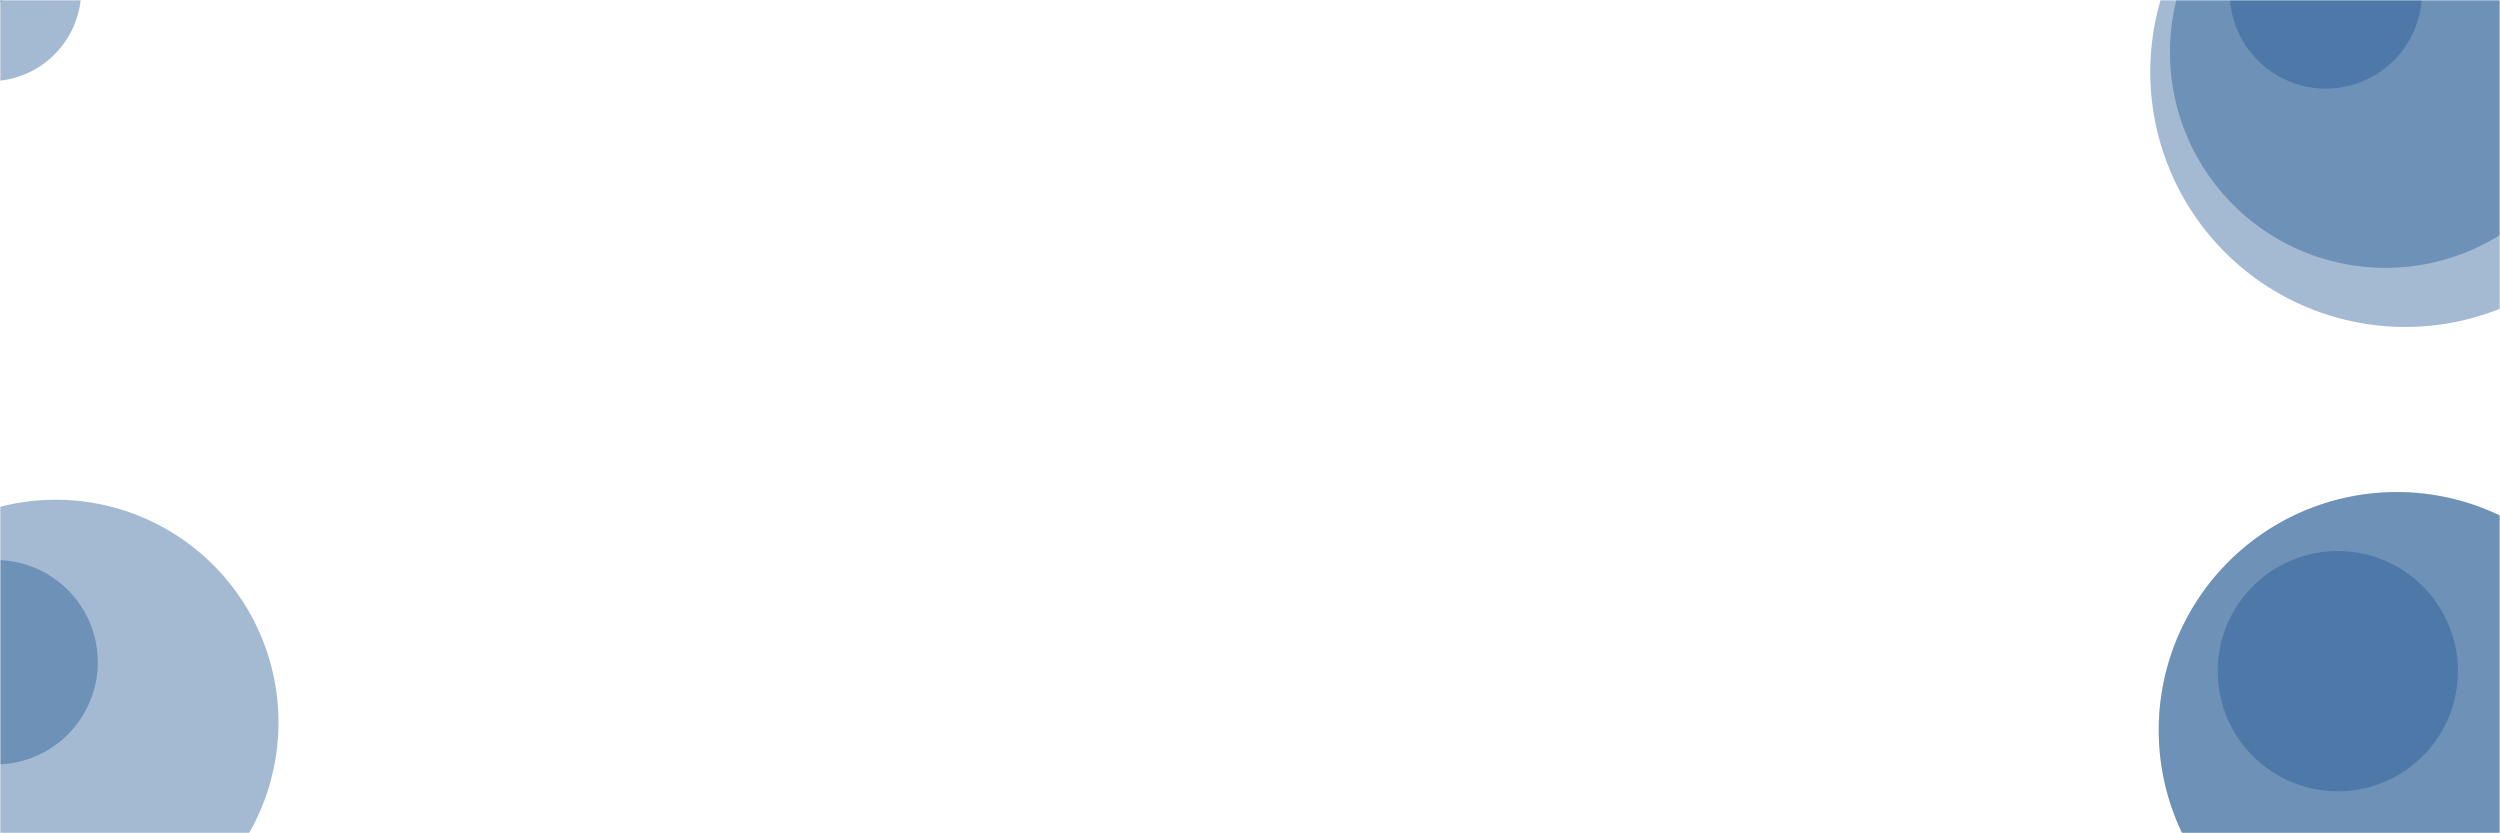 <svg xmlns="http://www.w3.org/2000/svg" version="1.1" xmlns:xlink="http://www.w3.org/1999/xlink" xmlns:svgjs="http://svgjs.dev/svgjs" width="900" height="300" preserveAspectRatio="none" viewBox="0 0 900 300"><g mask="url(&quot;#SvgjsMask1036&quot;)" fill="none"><path d="M-36.41 -3.59 a32.82 32.82 0 1 0 65.64 0 a32.82 32.82 0 1 0 -65.64 0z" fill="rgba(28, 83, 142, 0.4)" class="triangle-float2"></path><path d="M-22.52 -17.48 a5.04 5.04 0 1 0 10.08 0 a5.04 5.04 0 1 0 -10.08 0z" fill="rgba(28, 83, 142, 0.4)" class="triangle-float3"></path><path d="M-28.48 -11.52 a16.96 16.96 0 1 0 33.92 0 a16.96 16.96 0 1 0 -33.92 0z" fill="rgba(28, 83, 142, 0.4)" class="triangle-float2"></path><path d="M781.19 18.81 a77.62 77.62 0 1 0 155.24 0 a77.62 77.62 0 1 0 -155.24 0z" fill="rgba(28, 83, 142, 0.4)" class="triangle-float1"></path><path d="M774.1 25.9 a91.8 91.8 0 1 0 183.6 0 a91.8 91.8 0 1 0 -183.6 0z" fill="rgba(28, 83, 142, 0.4)" class="triangle-float2"></path><path d="M802.71 -2.7 a34.59 34.59 0 1 0 69.18 0 a34.59 34.59 0 1 0 -69.18 0z" fill="rgba(28, 83, 142, 0.4)" class="triangle-float2"></path><path d="M-21.57 221.56 a3.13 3.13 0 1 0 6.26 0 a3.13 3.13 0 1 0 -6.26 0z" fill="rgba(28, 83, 142, 0.4)" class="triangle-float3"></path><path d="M-38.4 238.4 a36.8 36.8 0 1 0 73.6 0 a36.8 36.8 0 1 0 -73.6 0z" fill="rgba(28, 83, 142, 0.4)" class="triangle-float3"></path><path d="M-60.09 260.08 a80.17 80.17 0 1 0 160.34 0 a80.17 80.17 0 1 0 -160.34 0z" fill="rgba(28, 83, 142, 0.4)" class="triangle-float2"></path><path d="M777.15 262.85 a85.7 85.7 0 1 0 171.4 0 a85.7 85.7 0 1 0 -171.4 0z" fill="rgba(28, 83, 142, 0.4)" class="triangle-float1"></path><path d="M777.14 262.86 a85.72 85.72 0 1 0 171.44 0 a85.72 85.72 0 1 0 -171.44 0z" fill="rgba(28, 83, 142, 0.4)" class="triangle-float1"></path><path d="M798.39 241.62 a43.23 43.23 0 1 0 86.46 0 a43.23 43.23 0 1 0 -86.46 0z" fill="rgba(28, 83, 142, 0.4)" class="triangle-float3"></path></g><defs><mask id="SvgjsMask1036"><rect width="900" height="300" fill="#ffffff"></rect></mask><style>
                @keyframes float1 {
                    0%{transform: translate(0, 0)}
                    50%{transform: translate(-10px, 0)}
                    100%{transform: translate(0, 0)}
                }

                .triangle-float1 {
                    animation: float1 5s infinite;
                }

                @keyframes float2 {
                    0%{transform: translate(0, 0)}
                    50%{transform: translate(-5px, -5px)}
                    100%{transform: translate(0, 0)}
                }

                .triangle-float2 {
                    animation: float2 4s infinite;
                }

                @keyframes float3 {
                    0%{transform: translate(0, 0)}
                    50%{transform: translate(0, -10px)}
                    100%{transform: translate(0, 0)}
                }

                .triangle-float3 {
                    animation: float3 6s infinite;
                }
            </style></defs></svg>